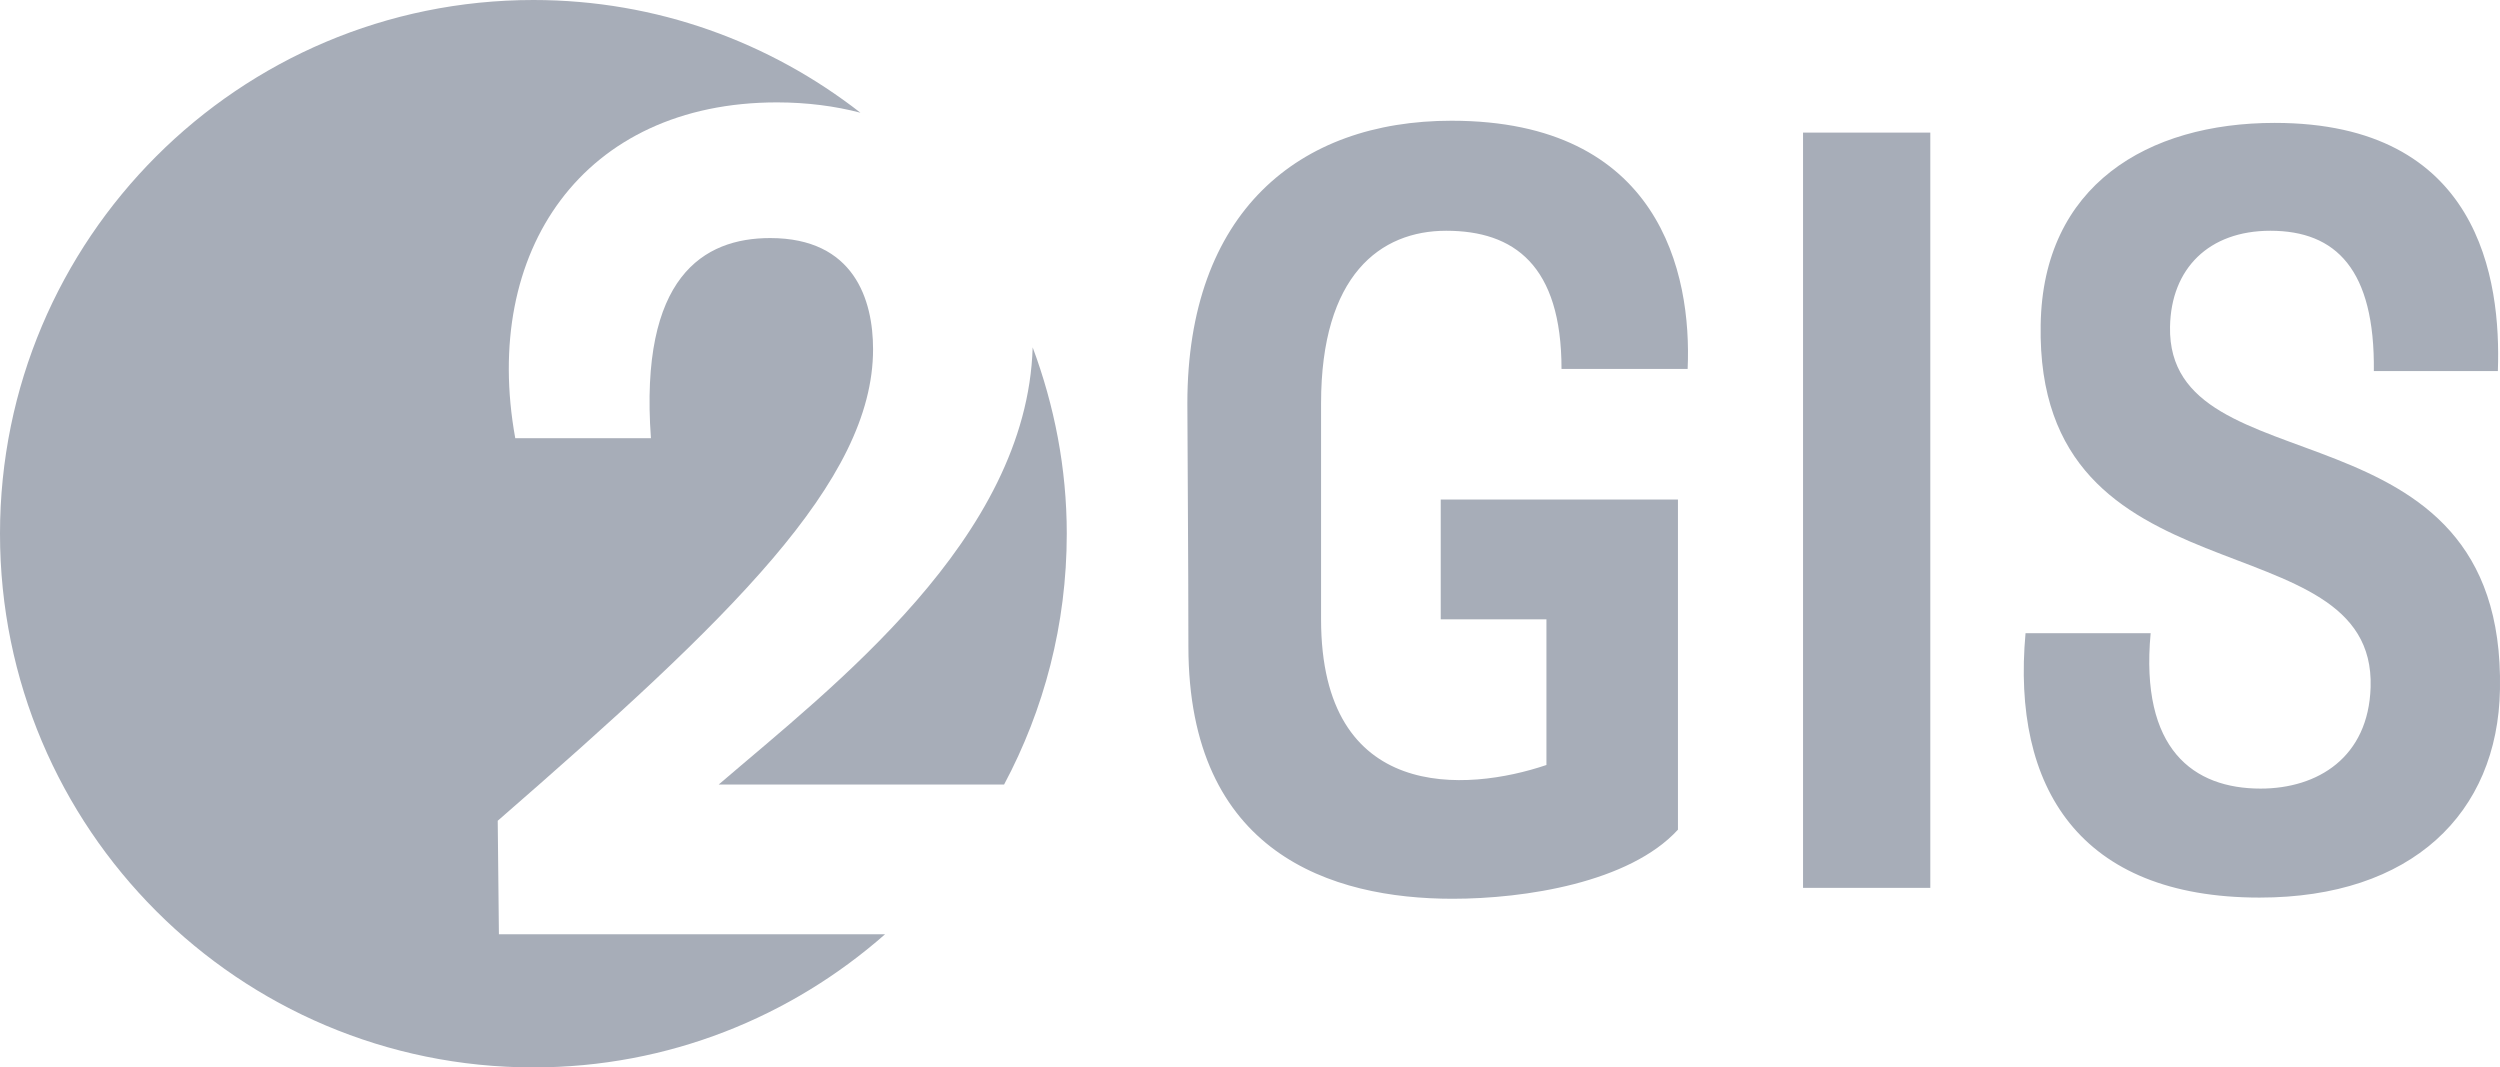 <svg width="89" height="38" viewBox="0 0 89 38" fill="none" xmlns="http://www.w3.org/2000/svg">
<g clip-path="url(#clip0_5260_24899)">
<path d="M30.632 4.013C27.416 1.506 23.383 0 18.99 0C8.501 0 0 8.507 0 19C0 29.493 8.501 38 18.99 38C23.792 38 28.164 36.203 31.509 33.259H17.761L17.719 29.219C26.002 22.012 31.081 17.14 31.081 12.432C31.081 10.683 30.416 8.475 27.418 8.475C25.046 8.475 22.757 9.851 23.173 15.599H18.343C17.135 8.935 20.757 3.645 27.665 3.645C28.738 3.647 29.728 3.776 30.632 4.013ZM37.977 19C37.977 16.662 37.534 14.434 36.763 12.366C36.559 19.173 29.645 24.442 25.586 27.929H35.746C37.166 25.266 37.977 22.229 37.977 19Z" fill="#A7ADB8"/>
<path d="M68.719 31.609H64.188V4.72H68.719V31.609ZM68.719 31.609H64.188V4.72H68.719V31.609ZM88.999 24.54C89.191 14.015 77.139 17.51 77.253 11.633C77.29 9.559 78.635 8.215 80.825 8.215C83.166 8.215 84.548 9.599 84.509 13.21H88.924C89.041 9.944 88.272 4.375 80.978 4.375C76.448 4.375 72.725 6.603 72.648 11.558C72.457 21.661 84.588 18.357 84.394 24.465C84.317 26.961 82.513 28.074 80.477 28.074C78.097 28.074 76.178 26.691 76.563 22.543H72.109C71.611 28.037 74.03 31.954 80.44 31.954C85.852 31.956 88.922 28.959 88.999 24.54ZM55.59 13.133H60.08C60.234 9.715 59.082 4.298 51.675 4.298C46.224 4.298 42.27 7.564 42.27 14.363C42.27 15.284 42.307 20.048 42.307 23.007C42.307 30.384 47.413 31.996 51.712 31.996C54.284 31.996 58.008 31.42 59.735 29.537V17.783H51.29V22.048H55.053V27.234C52.211 28.195 47.03 28.578 47.03 22.048V14.361C47.03 9.79 49.143 8.215 51.484 8.215C53.901 8.215 55.59 9.445 55.59 13.133Z" fill="#A7ADB8"/>
</g>
<defs>
<clipPath id="clip0_5260_24899">
<rect width="89" height="38" fill="white"/>
</clipPath>
</defs>
</svg>
